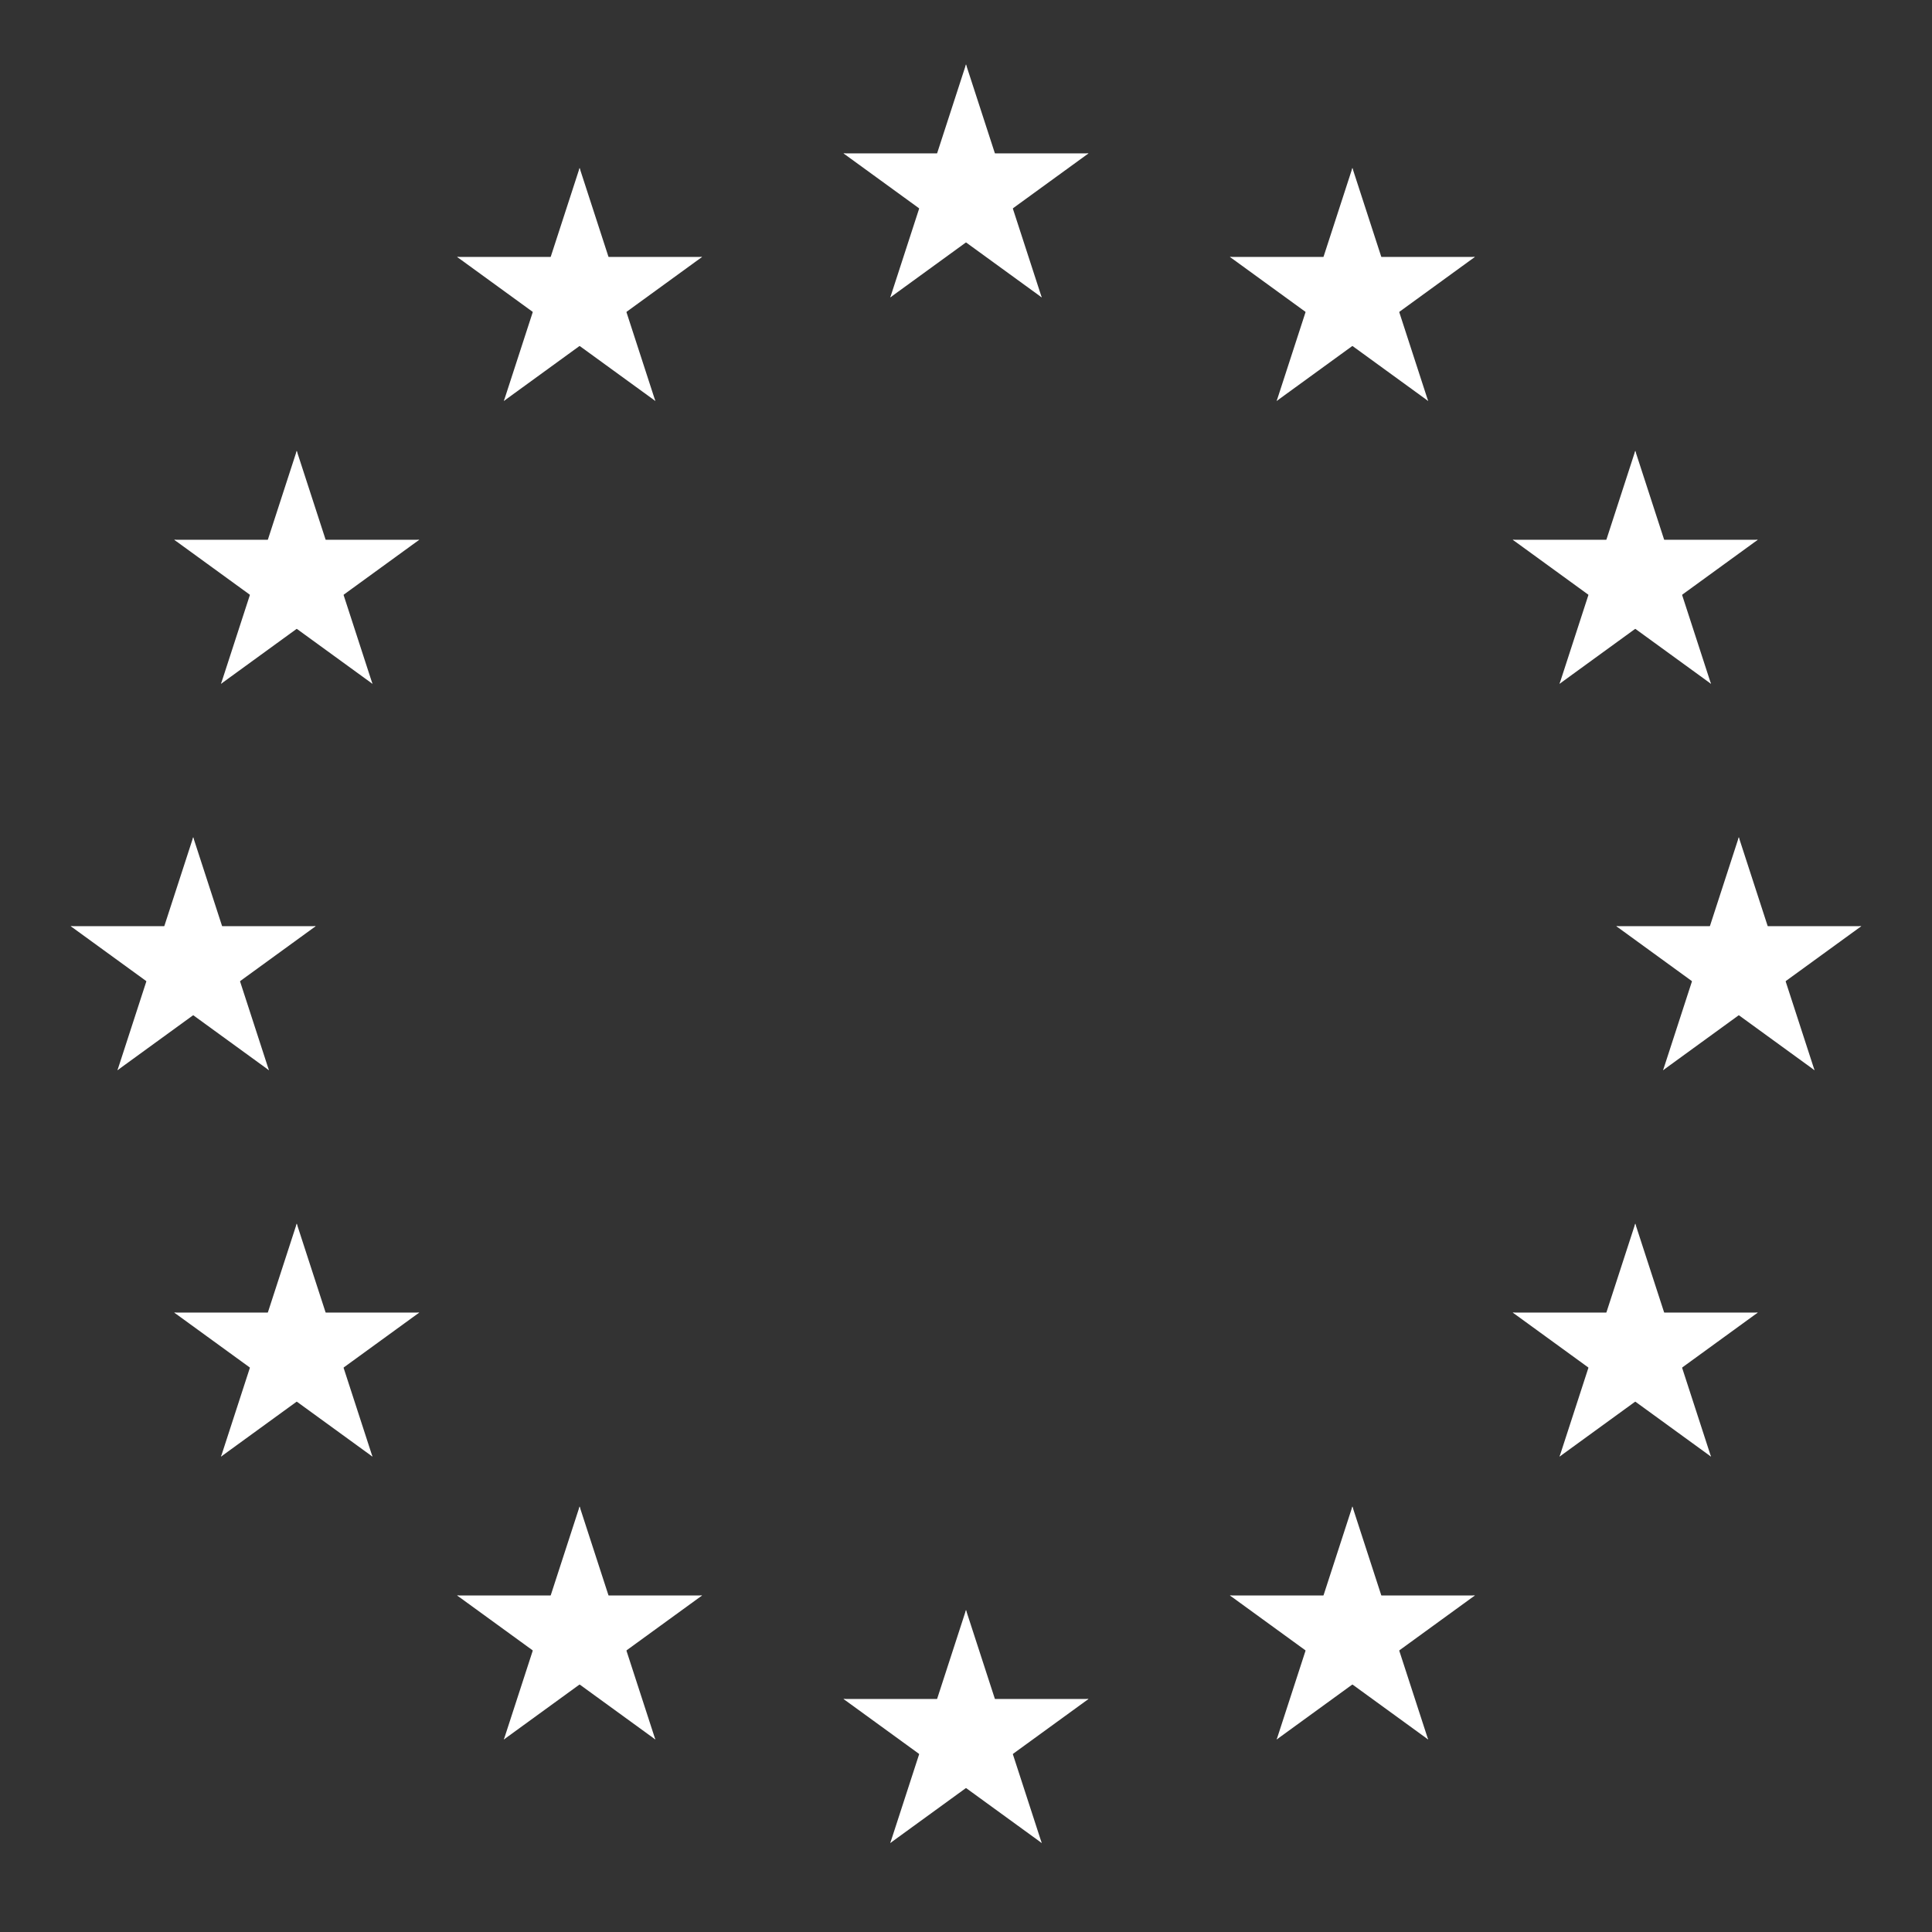 <svg xmlns="http://www.w3.org/2000/svg" xmlns:xlink="http://www.w3.org/1999/xlink" width="300" height="300">
	<rect width="100%" height="100%" fill="#333333" stroke="none"/>
	<g id="s" transform="translate(150,30)" fill="#ffffff">
		<g id="c">
			<path id="t" d="M 0,-20 V 0 H 10" transform="rotate(18 0,-20)" fill="#ffffff"/>
			<use xlink:href="#t" transform="scale(-1,1)" fill="#ffffff"/>
		</g>
		<use xlink:href="#c" transform="rotate(72)" fill="#ffffff"/>
		<use xlink:href="#c" transform="rotate(144)" fill="#ffffff"/>
		<use xlink:href="#c" transform="rotate(216)" fill="#ffffff"/>
		<use xlink:href="#c" transform="rotate(288)" fill="#ffffff"/>
	</g>
	<use xlink:href="#s" transform="rotate(30 150,150) rotate(330 150,30)" fill="#ffffff"/>
	<use xlink:href="#s" transform="rotate(60 150,150) rotate(300 150,30)" fill="#ffffff"/>
	<use xlink:href="#s" transform="rotate(90 150,150) rotate(270 150,30)" fill="#ffffff"/>
	<use xlink:href="#s" transform="rotate(120 150,150) rotate(240 150,30)" fill="#ffffff"/>
	<use xlink:href="#s" transform="rotate(150 150,150) rotate(210 150,30)" fill="#ffffff"/>
	<use xlink:href="#s" transform="rotate(180 150,150) rotate(180 150,30)" fill="#ffffff"/>
	<use xlink:href="#s" transform="rotate(210 150,150) rotate(150 150,30)" fill="#ffffff"/>
	<use xlink:href="#s" transform="rotate(240 150,150) rotate(120 150,30)" fill="#ffffff"/>
	<use xlink:href="#s" transform="rotate(270 150,150) rotate(90 150,30)" fill="#ffffff"/>
	<use xlink:href="#s" transform="rotate(300 150,150) rotate(60 150,30)" fill="#ffffff"/>
	<use xlink:href="#s" transform="rotate(330 150,150) rotate(30 150,30)" fill="#ffffff"/>
</svg>